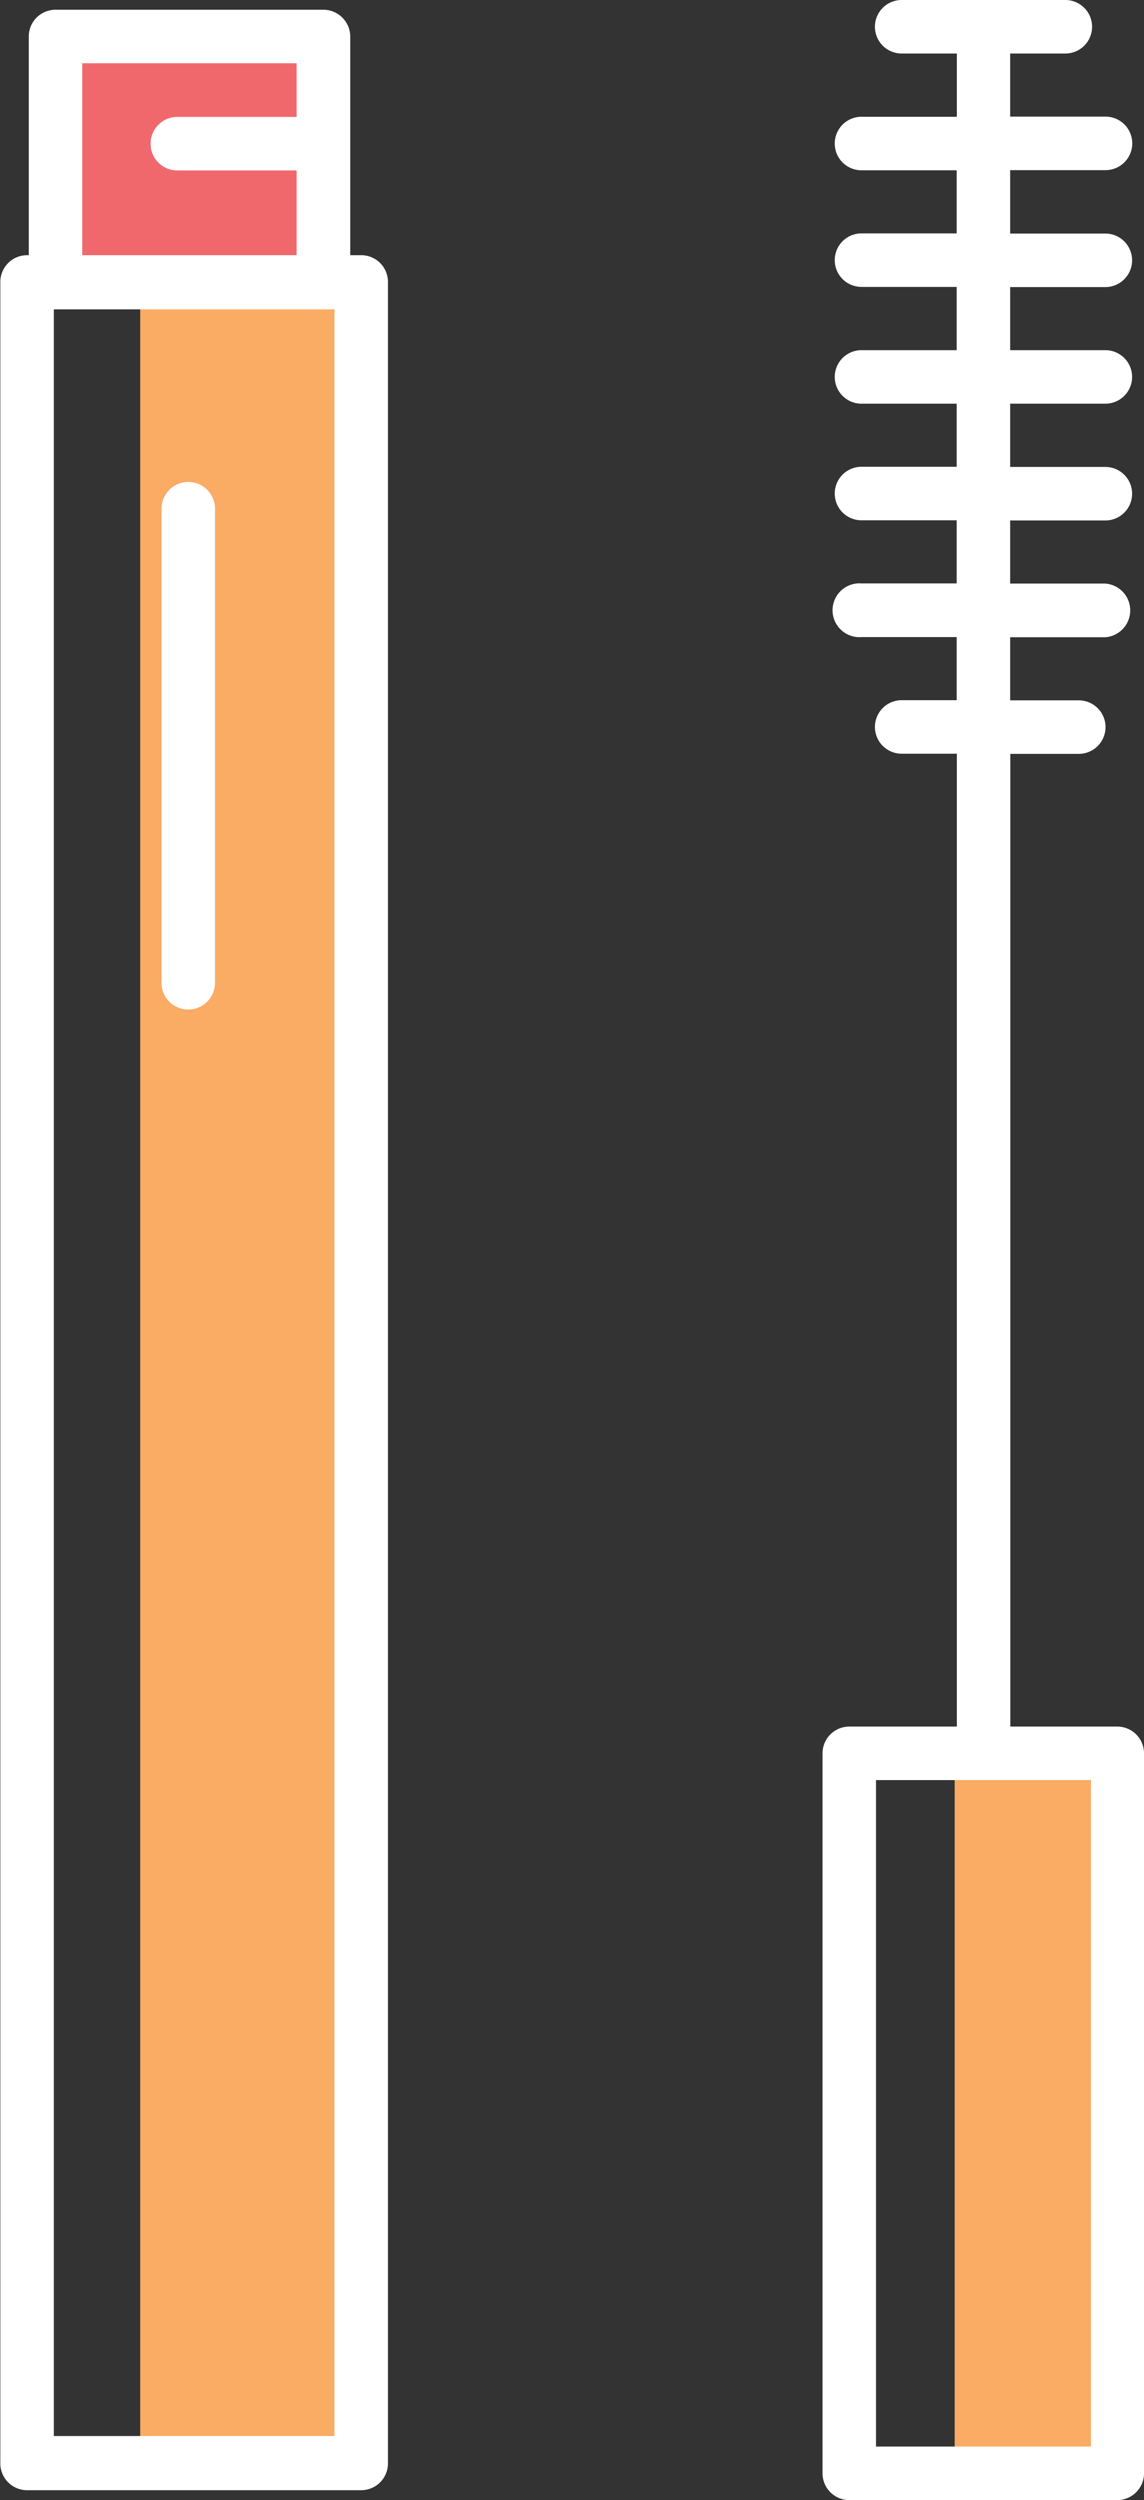 <svg xmlns="http://www.w3.org/2000/svg" viewBox="-0.022 0 74.022 161.64"><rect x="-0.022" y="0" width="74.022" height="161.64" fill="#333333" stroke="none"/><title>Depositphotos_106578170_21</title><g data-name="Layer 2"><g data-name="Layer 1"><path fill="#f1686c" d="M3.23 2.36h17.33V18H3.23z"/><path d="M71.51 11a1.73 1.73 0 1 0 0-3.46h-6.17V3.46h3.57a1.73 1.73 0 0 0 0-3.46H58.32a1.73 1.73 0 0 0 0 3.46h3.57v4.09h-6.17a1.73 1.73 0 0 0 0 3.46h6.16v4.08h-6.16a1.73 1.73 0 0 0 0 3.46h6.16v4.09h-6.16a1.73 1.73 0 0 0 0 3.46h6.16v4.08h-6.16a1.73 1.73 0 0 0 0 3.46h6.16v4.08h-6.16a1.74 1.74 0 1 0 0 3.47h6.16v4.08h-3.56a1.73 1.73 0 0 0 0 3.46h3.57v67.07a1.73 1.73 0 0 0 3.46 0V48.74h4.43a1.73 1.73 0 0 0 0-3.46h-4.44V41.2h6.16a1.74 1.74 0 0 0 0-3.47h-6.16v-4.08h6.16a1.73 1.73 0 0 0 0-3.46h-6.16V26.1h6.16a1.73 1.73 0 1 0 0-3.46h-6.16v-4.08h6.16a1.73 1.73 0 1 0 0-3.46h-6.16V11z" fill="#fff"/><path fill="#faab64" d="M61.75 113.36H72.3v46.55H61.75z"/><path d="M72.3 111.63H54.93a1.73 1.73 0 0 0-1.73 1.73v46.55a1.73 1.73 0 0 0 1.73 1.73H72.3a1.73 1.73 0 0 0 1.7-1.73v-46.55a1.73 1.73 0 0 0-1.7-1.73zm-1.73 46.55H56.66v-43.09h13.91z" fill="#fff"/><path d="M20.06 7.56h-8.61a1.73 1.73 0 1 0 0 3.46h8.61a1.73 1.73 0 0 0 0-3.46z" fill="#fff"/><path fill="#faab64" d="M9.05 18.23h13.99v141.05H9.05z"/><path d="M23.35 16.5H1.73A1.73 1.73 0 0 0 0 18.23v141A1.73 1.73 0 0 0 1.69 161h21.66a1.73 1.73 0 0 0 1.73-1.72v-141a1.73 1.73 0 0 0-1.68-1.78zm-1.73 141H3.46V20h18.16z" fill="#fff"/><path d="M12.16 31.16a1.73 1.73 0 0 0-1.73 1.73v30.65a1.73 1.73 0 0 0 3.46 0V32.89a1.73 1.73 0 0 0-1.73-1.73z" fill="#fff"/><path d="M5.3 18V4.09h13.87V18h3.47V2.36A1.74 1.74 0 0 0 20.9.63H3.57a1.73 1.73 0 0 0-1.73 1.73V18z" fill="#fff"/></g></g></svg>